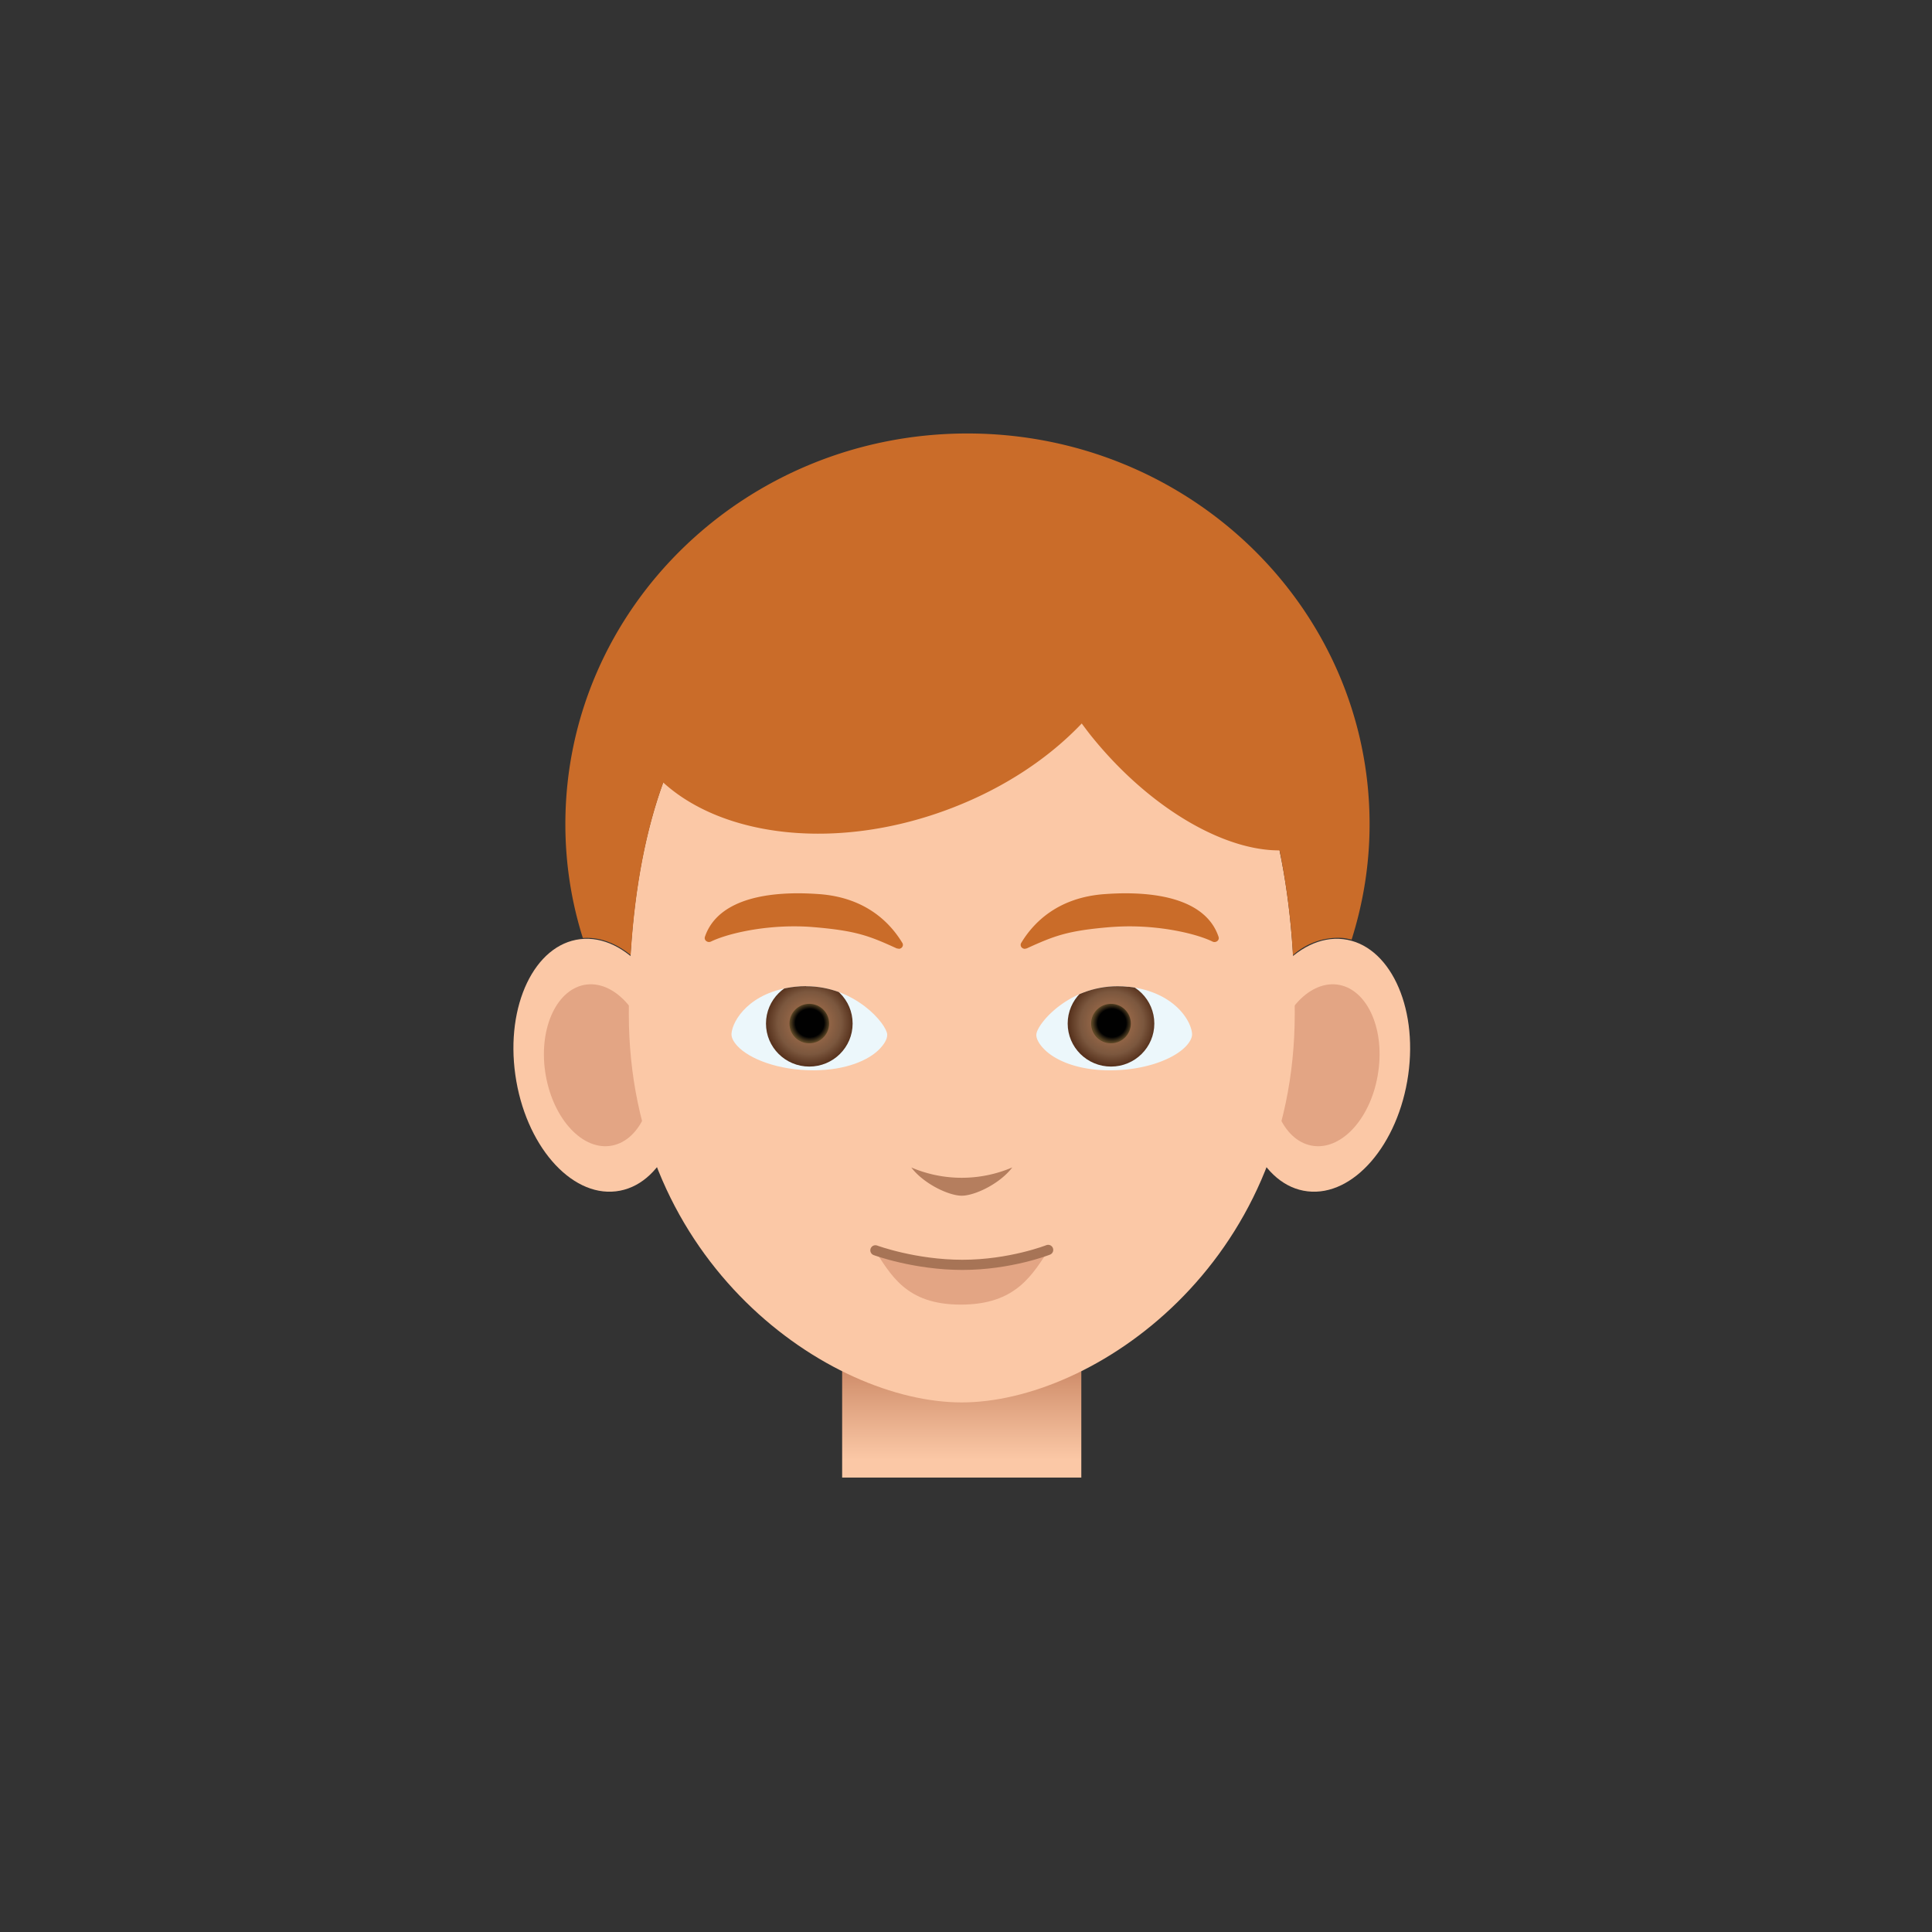 <svg xmlns="http://www.w3.org/2000/svg" xmlns:xlink="http://www.w3.org/1999/xlink" viewBox="0 0 190 190"><rect x="0" y="0" width="190" height="190" fill="#333333" stroke="none"/><path fill="#FBC8A6" d="M66.96 103.81c.97 6.85-1.9 12.83-6.39 13.35-4.49.53-8.92-4.6-9.89-11.45-.97-6.85 1.9-12.82 6.38-13.35 4.5-.53 8.93 4.6 9.9 11.45z"/><path fill="#E3A584" d="M64.03 104.15c.62 4.39-1.21 8.21-4.09 8.55-2.87.34-5.7-2.94-6.33-7.33-.62-4.38 1.21-8.2 4.09-8.55 2.88-.33 5.7 2.95 6.33 7.33z"/><path fill="#FBC8A6" d="M122.2 103.81c-.96 6.85 1.9 12.83 6.39 13.35 4.5.53 8.93-4.6 9.9-11.45.97-6.85-1.9-12.82-6.39-13.35-4.5-.53-8.92 4.6-9.9 11.45z"/><path fill="#E3A584" d="M125.14 104.15c-.62 4.39 1.2 8.21 4.08 8.55 2.88.34 5.72-2.94 6.33-7.33.63-4.38-1.2-8.2-4.08-8.55-2.88-.33-5.71 2.95-6.33 7.33z"/><linearGradient id="B" x1="94.58" x2="94.58" y1="147.65" y2="134.38" gradientUnits="userSpaceOnUse"><stop offset=".31" stop-color="#fbc8a6"/><stop offset="1" stop-color="#cd8a67"/></linearGradient><path fill="url(#B)" d="M82.82 130.53h23.52v14.78H82.82z"/><path fill="#FBC8A6" d="M127.33 99.7c0 24.59-19.77 38.22-32.75 38.22S61.84 124.3 61.84 99.7c0-27.2 10.37-42.6 32.74-42.6 22.37 0 32.75 15.4 32.75 42.6z"/><g><path fill="#B57E5E" d="M89.61 114.8c1.22 1.62 3.7 2.79 4.97 2.79 1.28 0 3.75-1.17 4.97-2.78a12.65 12.65 0 0 1-9.94 0z"/></g><g><path fill="#E3A584" d="M94.36 124.39c-4.02 0-7.29-1.31-8.5-1.7 1.75 2.67 3.2 5.61 8.63 5.61 5.47 0 7.06-2.96 8.82-5.66-1.26.38-4.86 1.75-8.95 1.75z"/><path fill="none" stroke="#A77456" stroke-miterlimit="10" d="M86.09 122.96s3.86 1.43 8.56 1.43c4.7 0 8.43-1.47 8.43-1.47" stroke-linecap="round" stroke-linejoin="round"/></g><g><path fill="#ECF7FB" d="M79.27 96.98c-.36 0-.72.02-1.08.06-4.47.5-6.15 3.31-6.25 4.6-.03.37.16.77.57 1.22 1.2 1.3 4.06 2.4 7.5 2.4h.05c3.12-.02 5.4-.98 6.49-2.15.28-.3.74-.87.7-1.39-.07-1.01-3.12-4.73-7.98-4.73zm.72 8.27z"/><defs><path id="C" d="M79.27 96.98c-.36 0-.72.02-1.08.06-4.47.5-6.15 3.31-6.25 4.6-.03.37.16.77.57 1.22 1.2 1.3 4.06 2.4 7.5 2.4h.05c3.12-.02 5.4-.98 6.49-2.15.28-.3.74-.87.7-1.39-.07-1.01-3.12-4.73-7.98-4.73zm.72 8.74z"/></defs><clipPath id="D"><use xlink:href="#C" overflow="visible"/></clipPath><g clip-path="url(#D)"><radialGradient id="E" cx="82.31" cy="121.34" r="4.4" gradientTransform="matrix(.969 0 0 .96 -.14 -15.88)" gradientUnits="userSpaceOnUse"><stop offset=".01" stop-color="#b37852"/><stop offset=".73" stop-color="#7b573e"/><stop offset="1" stop-color="#57321d"/></radialGradient><ellipse cx="79.59" cy="100.66" fill="url(#E)" rx="4.26" ry="4.23"/><radialGradient id="F" cx="82.32" cy="121.34" r="2.01" gradientTransform="matrix(.969 0 0 .96 -.14 -15.88)" gradientUnits="userSpaceOnUse"><stop offset=".72" stop-color="#010101"/><stop offset="1" stop-color="#5a4524"/></radialGradient><ellipse cx="79.59" cy="100.66" fill="url(#F)" rx="1.95" ry="1.94"/></g><path fill="#ECF7FB" d="M110.98 97.05a9.83 9.83 0 0 0-1.08-.06c-4.86 0-7.91 3.72-7.98 4.73-.04.52.42 1.1.7 1.39 1.09 1.17 3.36 2.14 6.48 2.15h.06c3.44 0 6.3-1.1 7.5-2.4.4-.44.6-.85.57-1.22-.1-1.29-1.78-4.1-6.25-4.6zm-1.8 8.2z"/><g><defs><path id="G" d="M110.98 97.05a9.83 9.83 0 0 0-1.08-.06c-4.86 0-7.91 3.72-7.98 4.73-.04.52.42 1.1.7 1.39 1.09 1.17 3.36 2.14 6.48 2.15h.06c3.44 0 6.3-1.1 7.5-2.4.4-.44.6-.85.57-1.22-.1-1.29-1.78-4.1-6.25-4.6zm-1.57 8.67z"/></defs><clipPath id="H"><use xlink:href="#G" overflow="visible"/></clipPath><g clip-path="url(#H)"><radialGradient id="I" cx="-226.53" cy="121.34" r="4.4" gradientTransform="matrix(-.969 0 0 .96 -110.16 -15.88)" gradientUnits="userSpaceOnUse"><stop offset=".01" stop-color="#b37852"/><stop offset=".73" stop-color="#7b573e"/><stop offset="1" stop-color="#57321d"/></radialGradient><ellipse cx="109.26" cy="100.66" fill="url(#I)" rx="4.26" ry="4.23"/><radialGradient id="J" cx="-226.53" cy="121.34" r="2.01" gradientTransform="matrix(-.969 0 0 .96 -110.16 -15.88)" gradientUnits="userSpaceOnUse"><stop offset=".72" stop-color="#010101"/><stop offset="1" stop-color="#5a4524"/></radialGradient><ellipse cx="109.26" cy="100.66" fill="url(#J)" rx="1.95" ry="1.94"/></g></g></g><g><path fill="#CA6C29" d="M132.12 92.25c.27.04.54.09.8.16 1.14-3.6 1.77-7.4 1.77-11.36 0-21.22-17.7-38.42-39.55-38.42-21.84 0-39.54 17.2-39.54 38.42 0 3.9.6 7.65 1.72 11.2 1.64-.12 3.26.5 4.7 1.67.4-6.44 1.45-12.12 3.21-16.96 6.02 5.47 17.38 6.74 28.38 2.5 5.2-2 9.56-4.93 12.77-8.31.33.44.66.89 1.01 1.32 5.67 7 12.95 11.19 18.45 11.16a71.16 71.16 0 0 1 1.31 10.31 6.63 6.63 0 0 1 4.97-1.69z"/><g fill="#CA6C29"><path d="M88.38 93.3l-.19-.03c-2.72-1.24-4-1.75-8.28-2.1-.59-.05-1.2-.07-1.82-.07-3.52 0-6.7.78-8.18 1.5a.44.44 0 0 1-.45-.05.37.37 0 0 1-.14-.41c.94-2.8 4.11-4.29 9.18-4.29.66 0 1.35.03 2.05.08 4.58.33 6.98 2.8 8.19 4.8.09.15.07.33-.06.46a.42.42 0 0 1-.3.12zM100.49 93.19a.37.37 0 0 1-.06-.46c1.2-2 3.61-4.47 8.2-4.8.69-.05 1.38-.08 2.03-.08 5.07 0 8.25 1.48 9.18 4.29.05.15 0 .31-.13.41a.44.44 0 0 1-.46.05c-1.47-.72-4.66-1.5-8.18-1.5-.61 0-1.23.03-1.82.07-4.28.35-5.55.86-8.28 2.1l-.18.04a.43.43 0 0 1-.3-.12z"/></g></g><path fill="none" d="M179.83-.53H10.17a10.7 10.7 0 0 0-10.7 10.7v169.66c0 5.9 4.8 10.7 10.7 10.7h169.66c5.9 0 10.7-4.8 10.7-10.7V10.17c0-5.9-4.8-10.7-10.7-10.7z"/></svg>